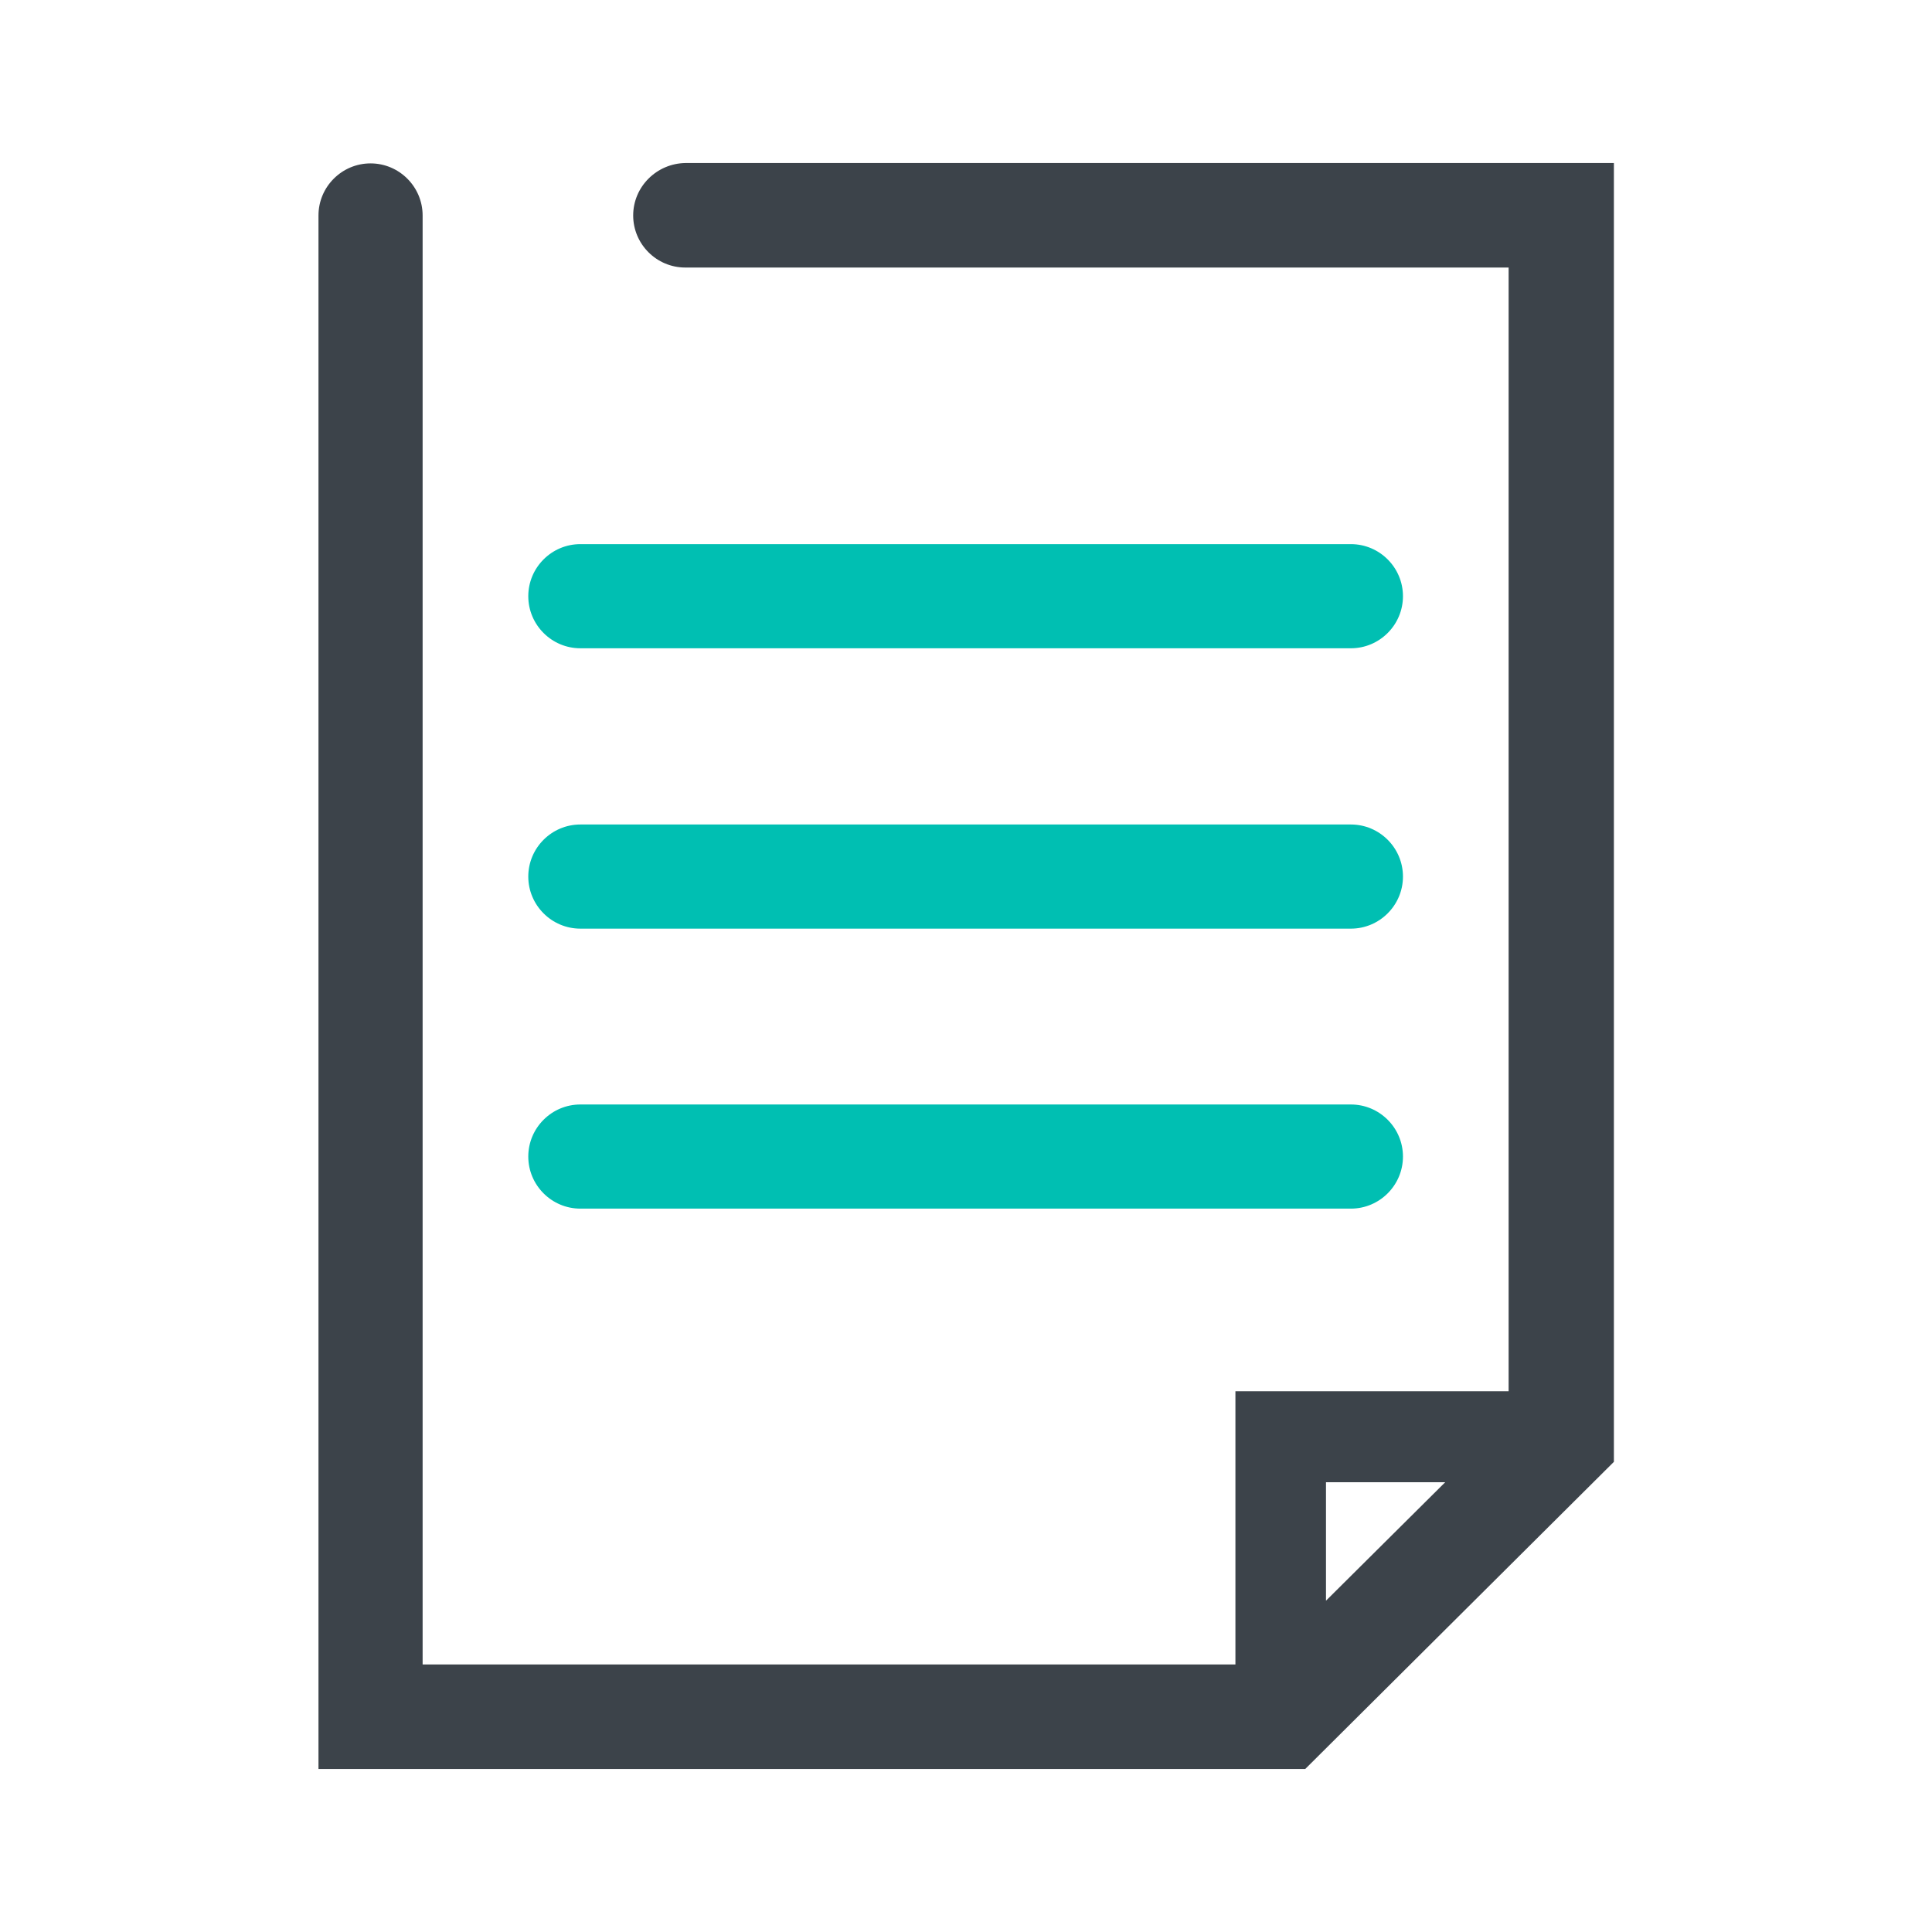 <?xml version="1.0" encoding="utf-8"?>
<!-- Generator: Adobe Illustrator 27.5.0, SVG Export Plug-In . SVG Version: 6.00 Build 0)  -->
<svg version="1.1" id="Capa_1" xmlns="http://www.w3.org/2000/svg" xmlns:xlink="http://www.w3.org/1999/xlink" x="0px" y="0px"
	 viewBox="0 0 512 512" style="enable-background:new 0 0 512 512;" xml:space="preserve">
<style type="text/css">
	.st0{fill:#00BFB2;}
	.st1{fill:#3C434A;}
	.st2{fill:none;}
	.st3{fill:#FFFFFF;}
	.st4{fill-rule:evenodd;clip-rule:evenodd;fill:#00BFB2;}
	.st5{fill:#3C434A;stroke:#30363B;stroke-width:0.183;}
	.st6{fill-rule:evenodd;clip-rule:evenodd;fill:#3C434A;}
	.st7{fill-rule:evenodd;clip-rule:evenodd;fill:#FFFFFF;}
	.st8{fill:#FFFFFF;stroke:#30363B;stroke-width:0.183;}
</style>
<g>
	<g>
		<path class="st1" d="M167.8,57.1c0,7.6,6.2,13.8,13.8,13.8h218.2v297.8h-72.4v72.4H112v-384c0-7.6-6.2-13.8-13.8-13.8
			s-13.8,6.2-13.8,13.8v411.7h261.5l81.8-81.4V43.2h-246C174,43.3,167.8,49.5,167.8,57.1z M351.4,424.2v-31.4H383L351.4,424.2z"/>
	</g>
	<path class="st0" d="M153.8,171.8h204.2c7.6,0,13.8-6.2,13.8-13.8c0-7.6-6.2-13.8-13.8-13.8H153.8c-7.6,0-13.8,6.2-13.8,13.8
		C140,165.6,146.2,171.8,153.8,171.8z"/>
	<path class="st0" d="M153.8,246.1h204.2c7.6,0,13.8-6.2,13.8-13.8s-6.2-13.8-13.8-13.8H153.8c-7.6,0-13.8,6.2-13.8,13.8
		S146.2,246.1,153.8,246.1z"/>
	<path class="st0" d="M153.8,320.3h204.2c7.6,0,13.8-6.2,13.8-13.8s-6.2-13.8-13.8-13.8H153.8c-7.6,0-13.8,6.2-13.8,13.8
		C140,314.1,146.2,320.3,153.8,320.3z"/>
</g>
</svg>

